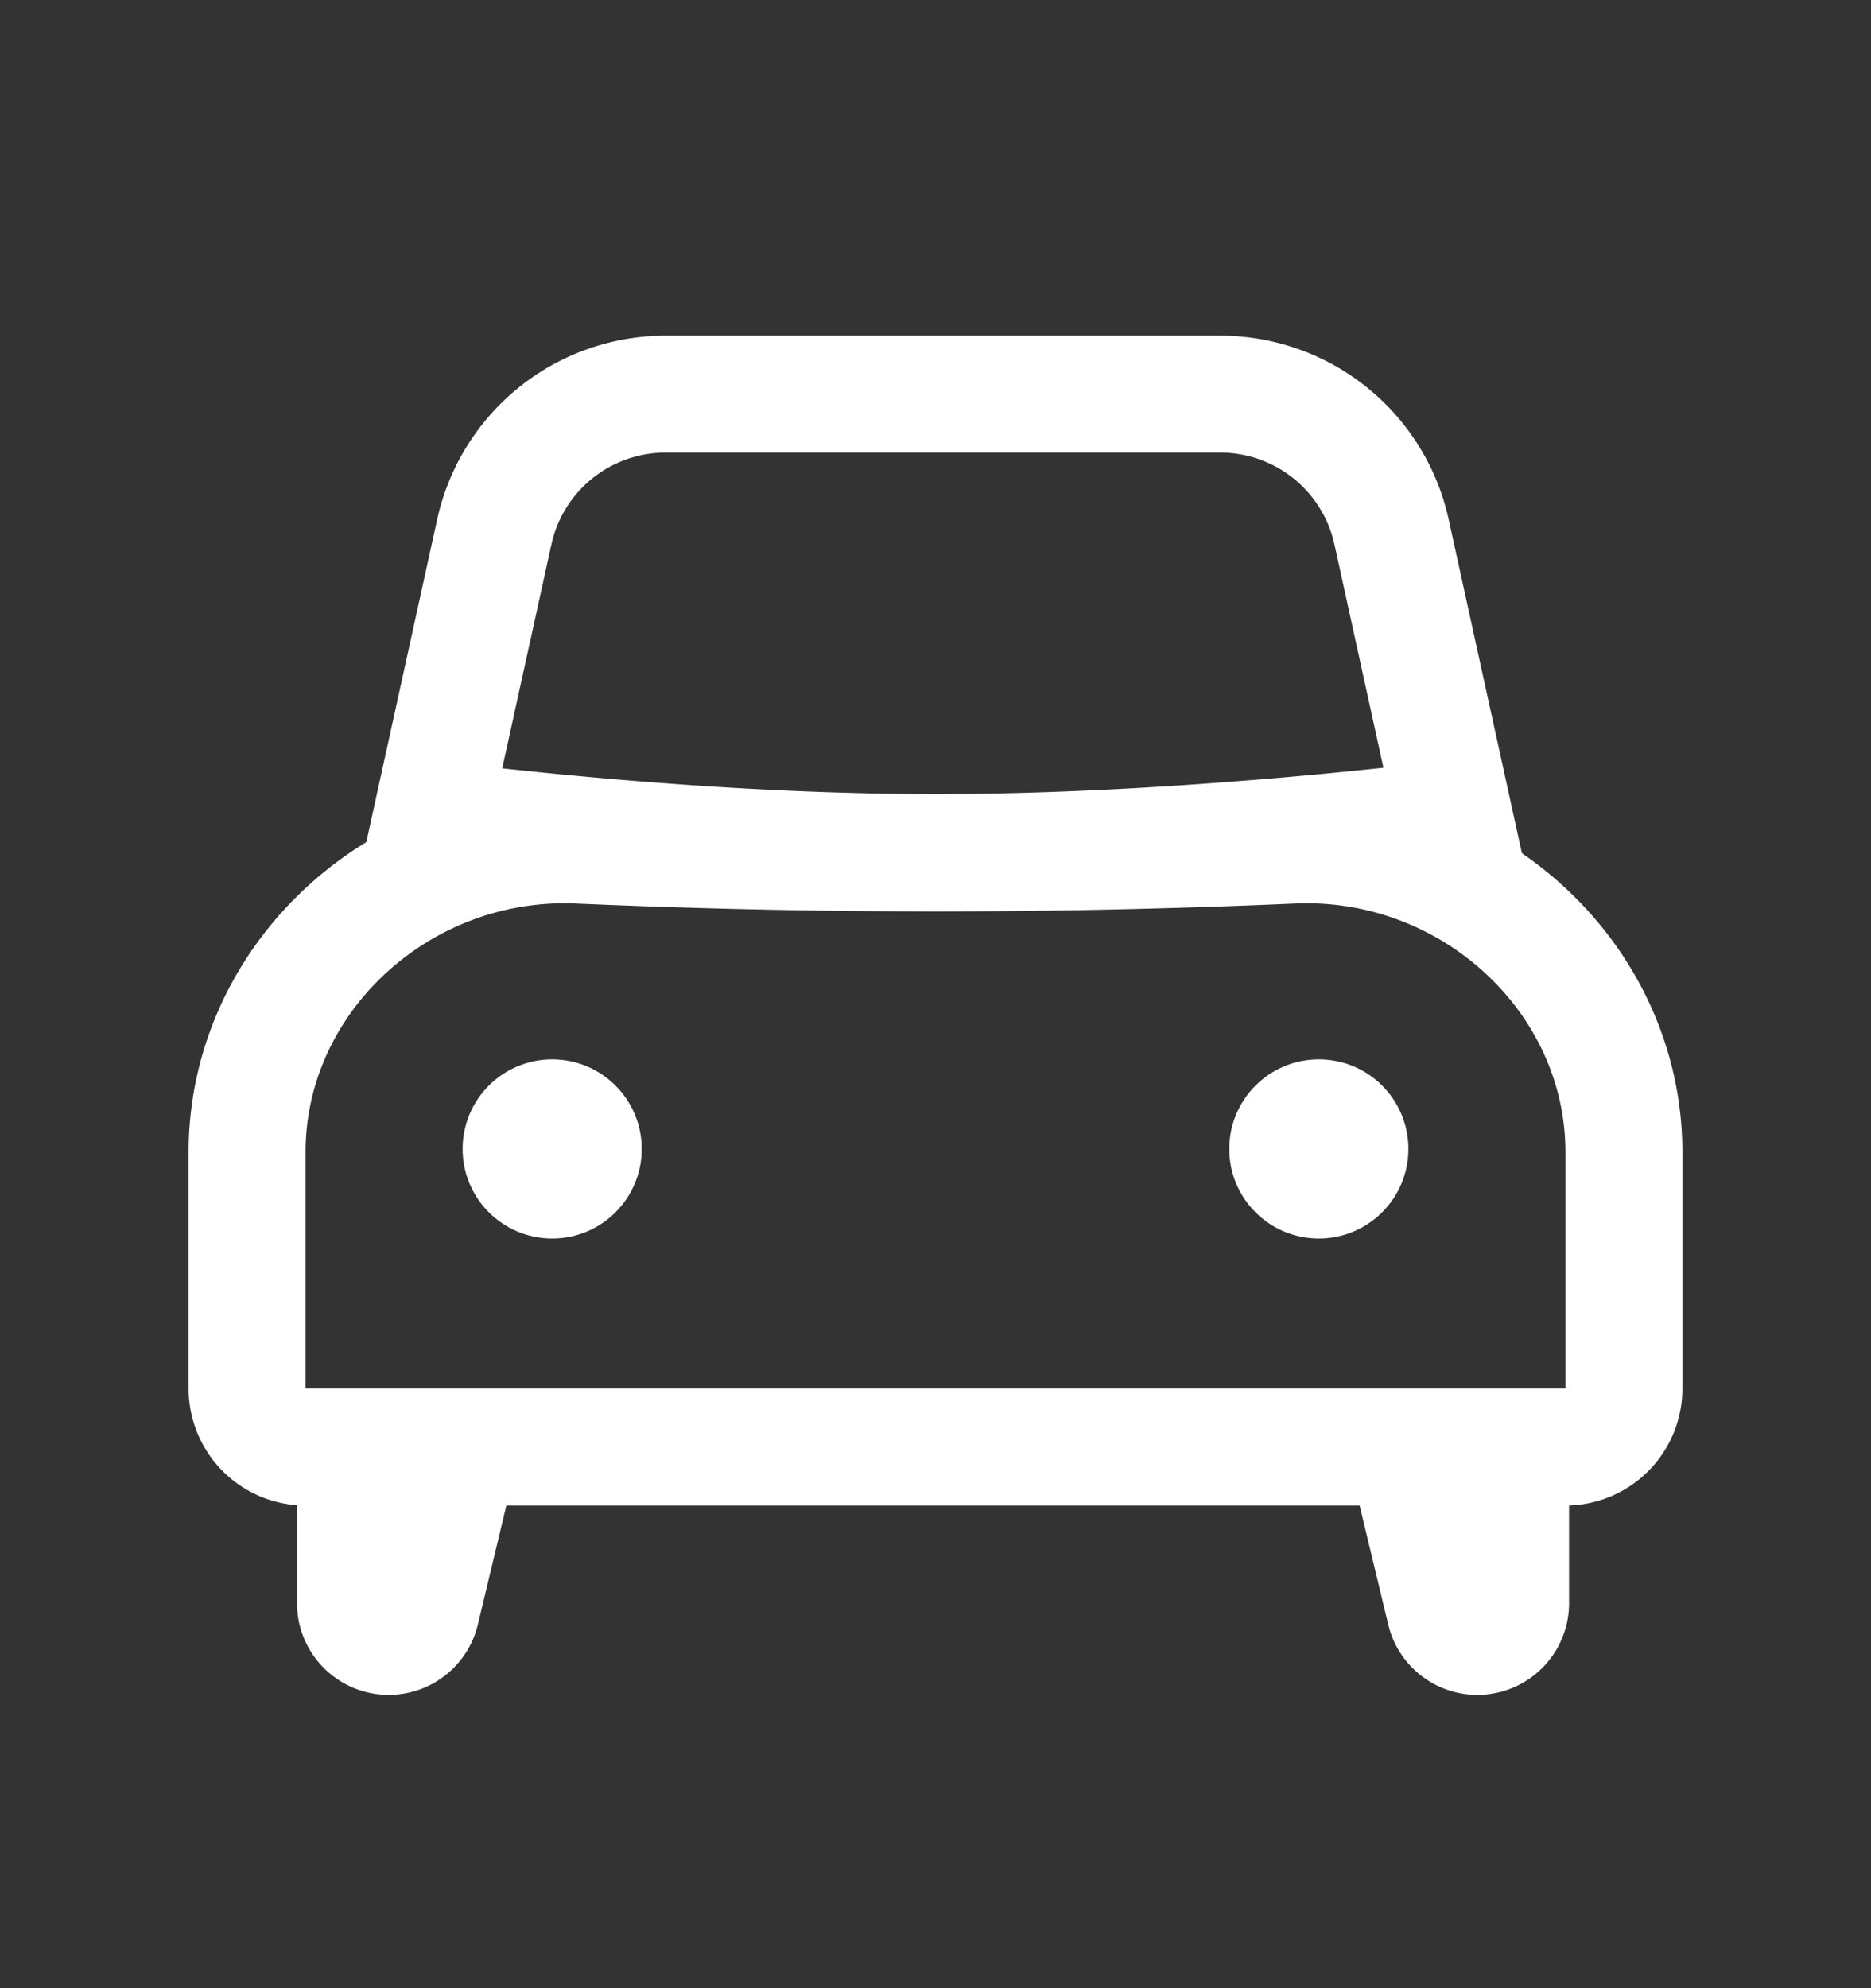 <svg id="history-carplay" fill="none" viewBox="0 0 16 17" xmlns="http://www.w3.org/2000/svg" version="1.1">
    <rect x="0" y="0" width="16" height="17" fill="#333333" stroke="none"/>
    <path d="M2.113 9.853c0-1.491 1.31-2.694 2.835-2.627a69.63 69.63 0 0 0 6.104 0c1.526-.067 2.835 1.136 2.835 2.627v2.02a.5.5 0 0 1-.5.5H2.613a.5.5 0 0 1-.5-.5v-2.02Z" stroke="#FFFFFF"/>
    <path d="M4.227 4.548A1.5 1.5 0 0 1 5.692 3.37h4.743A1.5 1.5 0 0 1 11.9 4.548L12.438 7c-.266.031-.62.07-1.032.11-.942.09-2.186.18-3.406.18-1.22 0-2.431-.09-3.34-.18a39.698 39.698 0 0 1-.972-.108l.539-2.454Z" stroke="#FFFFFF"/>
    <circle cx="4.722" cy="9.824" r=".766" fill="#FFFFFF"/>
    <circle cx="11.278" cy="9.824" r=".766" fill="#FFFFFF"/>
    <path d="M3.04 12.702h.817L3.6 13.775a.284.284 0 0 1-.56-.067v-1.006ZM12.918 12.702H12.1l.258 1.073a.284.284 0 0 0 .56-.067v-1.006Z" fill="#D8D8D8" stroke="#FFFFFF"/>
</svg>
